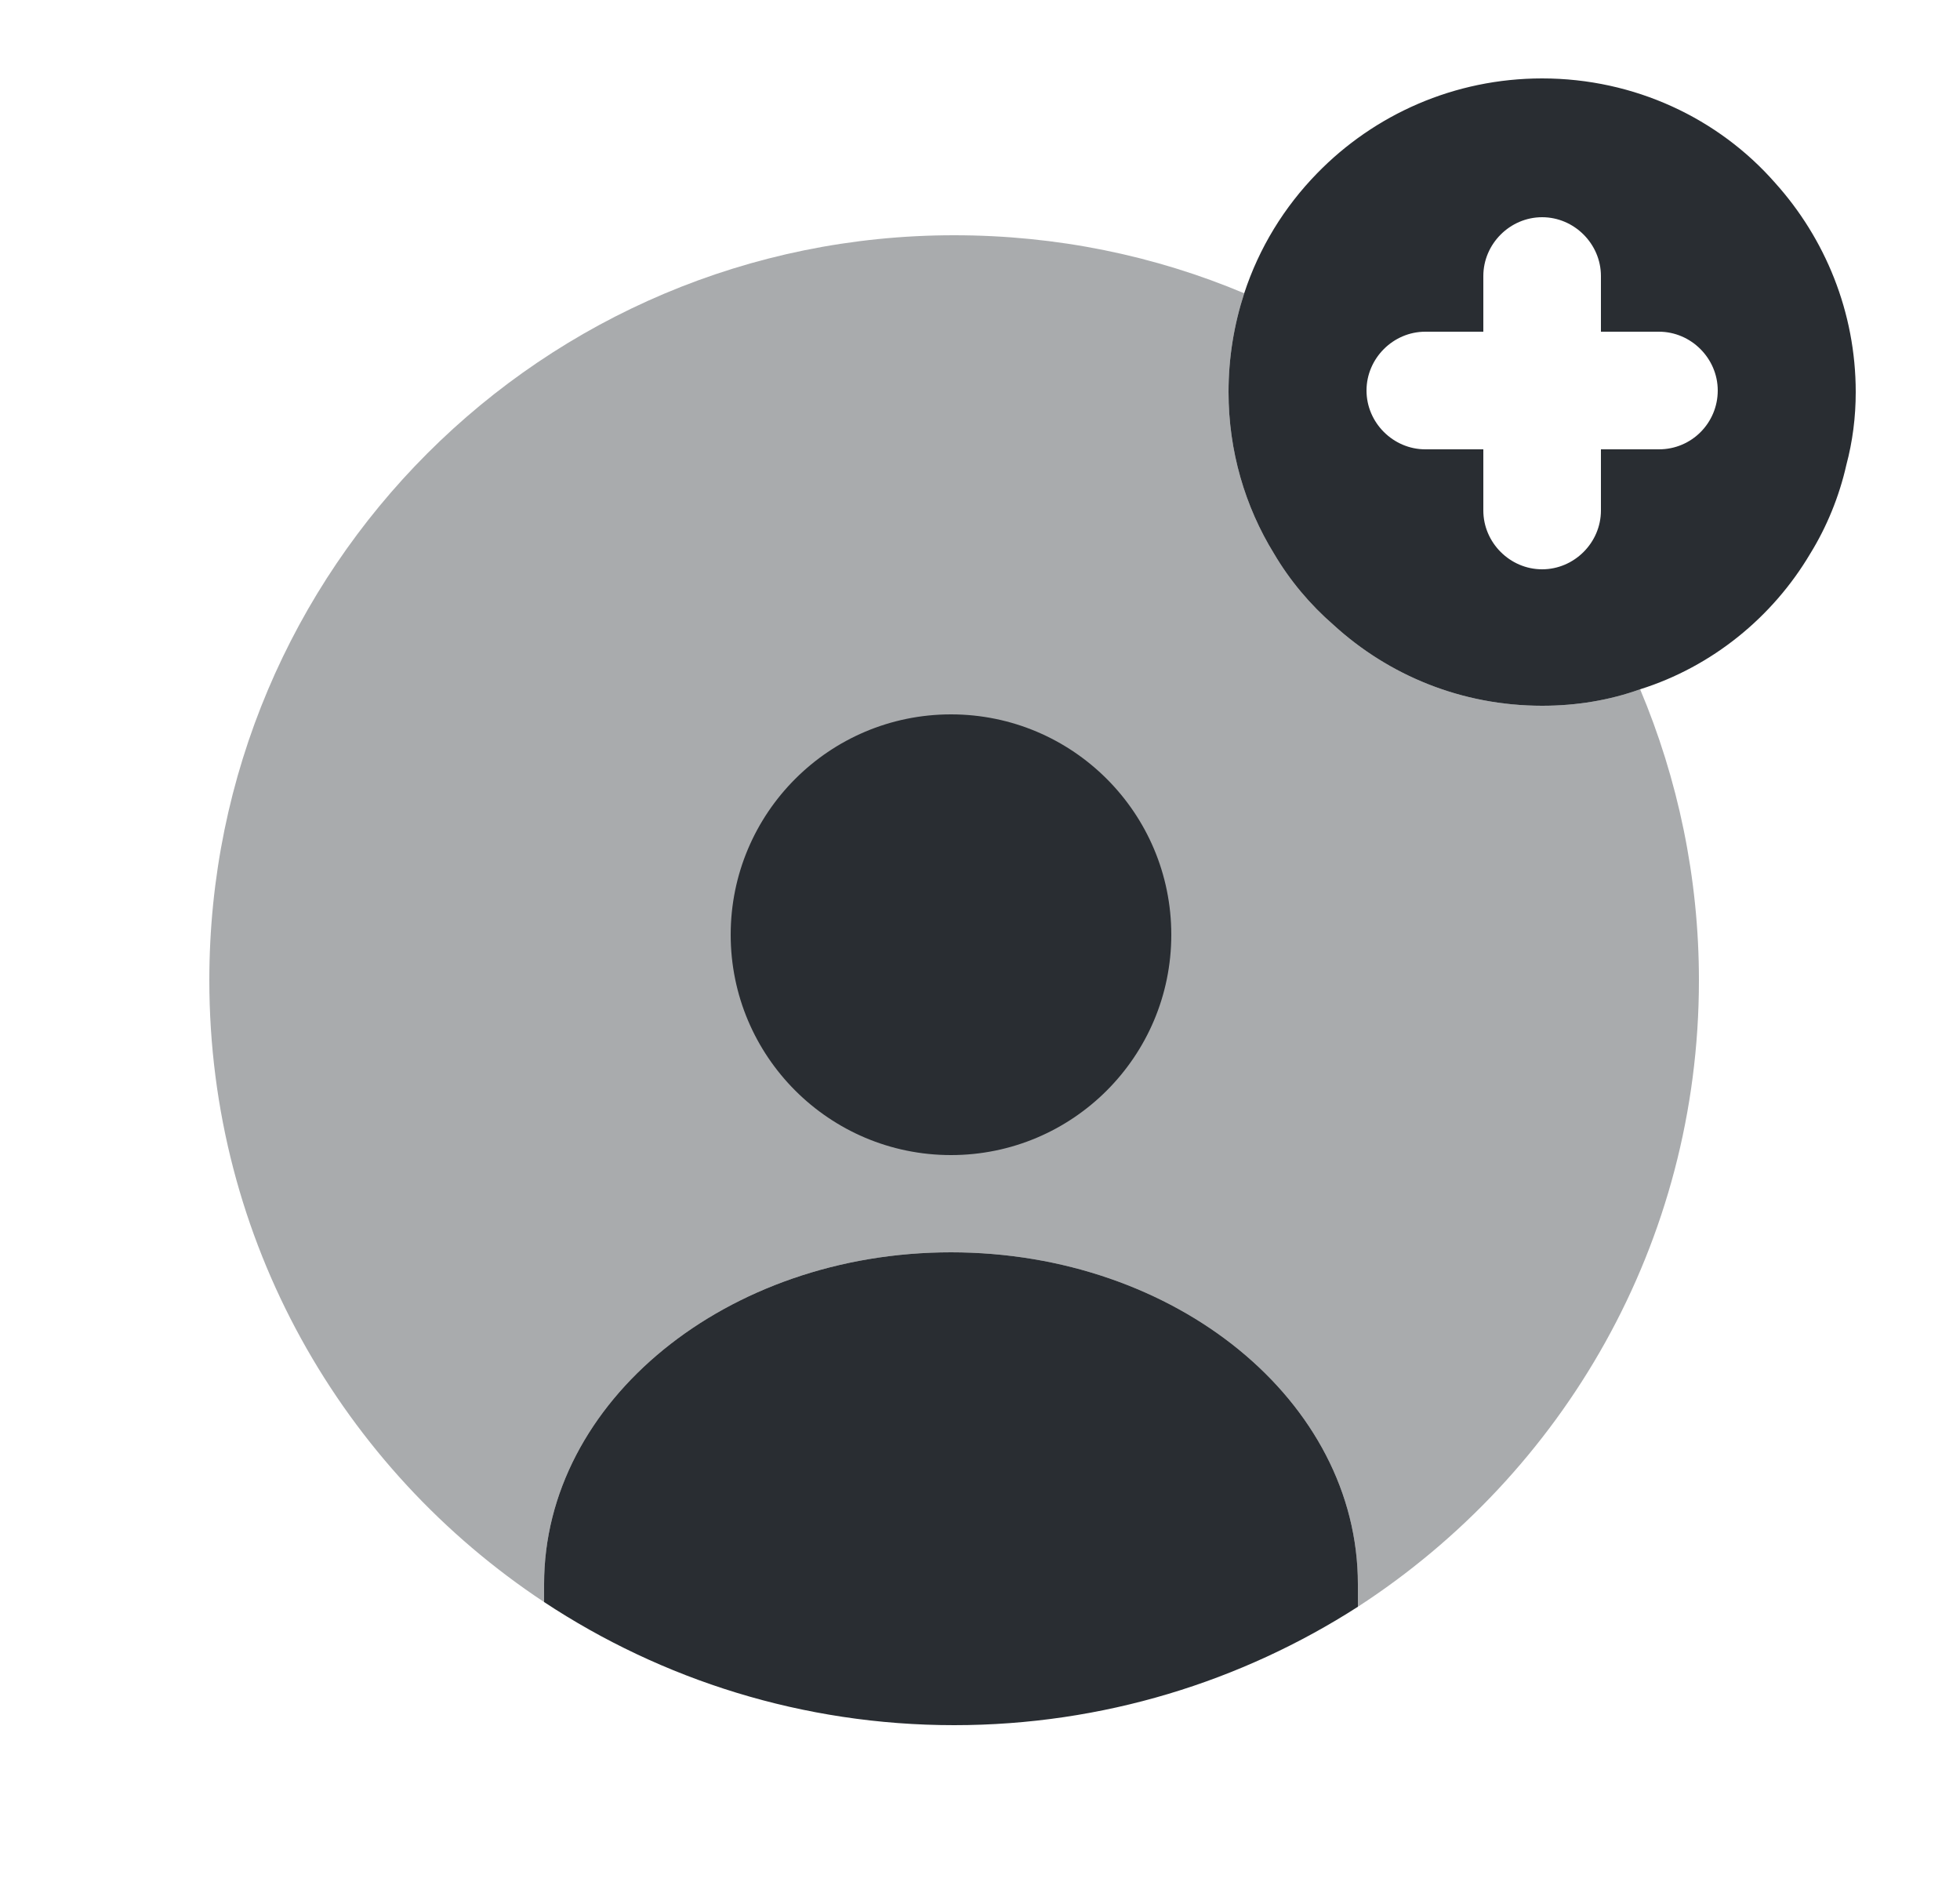 <svg width="25" height="24" viewBox="0 0 25 24" fill="none" xmlns="http://www.w3.org/2000/svg">
<path d="M17.32 20.2V20.49C15.84 21.44 14.07 22 12.17 22C10.24 22 8.44 21.42 6.94 20.43V20.2C6.94 17.87 9.27 15.97 12.13 15.97C15 15.97 17.32 17.87 17.32 20.2Z" fill="#292D32"/>
<path opacity="0.4" d="M21.67 12.5C21.67 15.85 19.94 18.79 17.32 20.49V20.2C17.32 17.87 15 15.97 12.13 15.97C9.27 15.97 6.94 17.87 6.94 20.2V20.43C4.37 18.73 2.67 15.82 2.67 12.5C2.67 7.25 6.92 3 12.17 3C13.48 3 14.73 3.26 15.87 3.74C15.74 4.14 15.67 4.56 15.67 5C15.67 5.75 15.88 6.46 16.25 7.06C16.45 7.4 16.71 7.71 17.01 7.97C17.71 8.61 18.64 9 19.67 9C20.11 9 20.53 8.93 20.92 8.79C21.4 9.93 21.67 11.19 21.67 12.5Z" fill="#292D32"/>
<path d="M22.64 2.33C21.92 1.51 20.85 1 19.67 1C18.55 1 17.53 1.46 16.8 2.21C16.38 2.64 16.06 3.16 15.87 3.74C15.74 4.14 15.67 4.56 15.67 5C15.67 5.75 15.88 6.46 16.25 7.06C16.45 7.4 16.71 7.71 17.01 7.97C17.71 8.61 18.64 9 19.67 9C20.11 9 20.53 8.93 20.92 8.79C21.84 8.5 22.61 7.87 23.09 7.06C23.3 6.72 23.46 6.33 23.55 5.93C23.63 5.63 23.67 5.32 23.67 5C23.67 3.98 23.28 3.04 22.64 2.33ZM21.16 5.73H20.42V6.51C20.42 6.92 20.08 7.26 19.67 7.26C19.26 7.26 18.92 6.92 18.92 6.51V5.73H18.18C17.77 5.73 17.43 5.39 17.43 4.98C17.43 4.57 17.77 4.23 18.18 4.23H18.92V3.52C18.92 3.11 19.26 2.77 19.67 2.77C20.08 2.77 20.42 3.11 20.42 3.52V4.23H21.16C21.57 4.23 21.91 4.57 21.91 4.98C21.91 5.39 21.58 5.73 21.16 5.73Z" fill="#292D32"/>
<path d="M12.13 14.73C13.682 14.73 14.94 13.472 14.94 11.92C14.94 10.368 13.682 9.11 12.13 9.11C10.578 9.11 9.32 10.368 9.32 11.92C9.32 13.472 10.578 14.73 12.13 14.73Z" fill="#292D32"/>
</svg>
